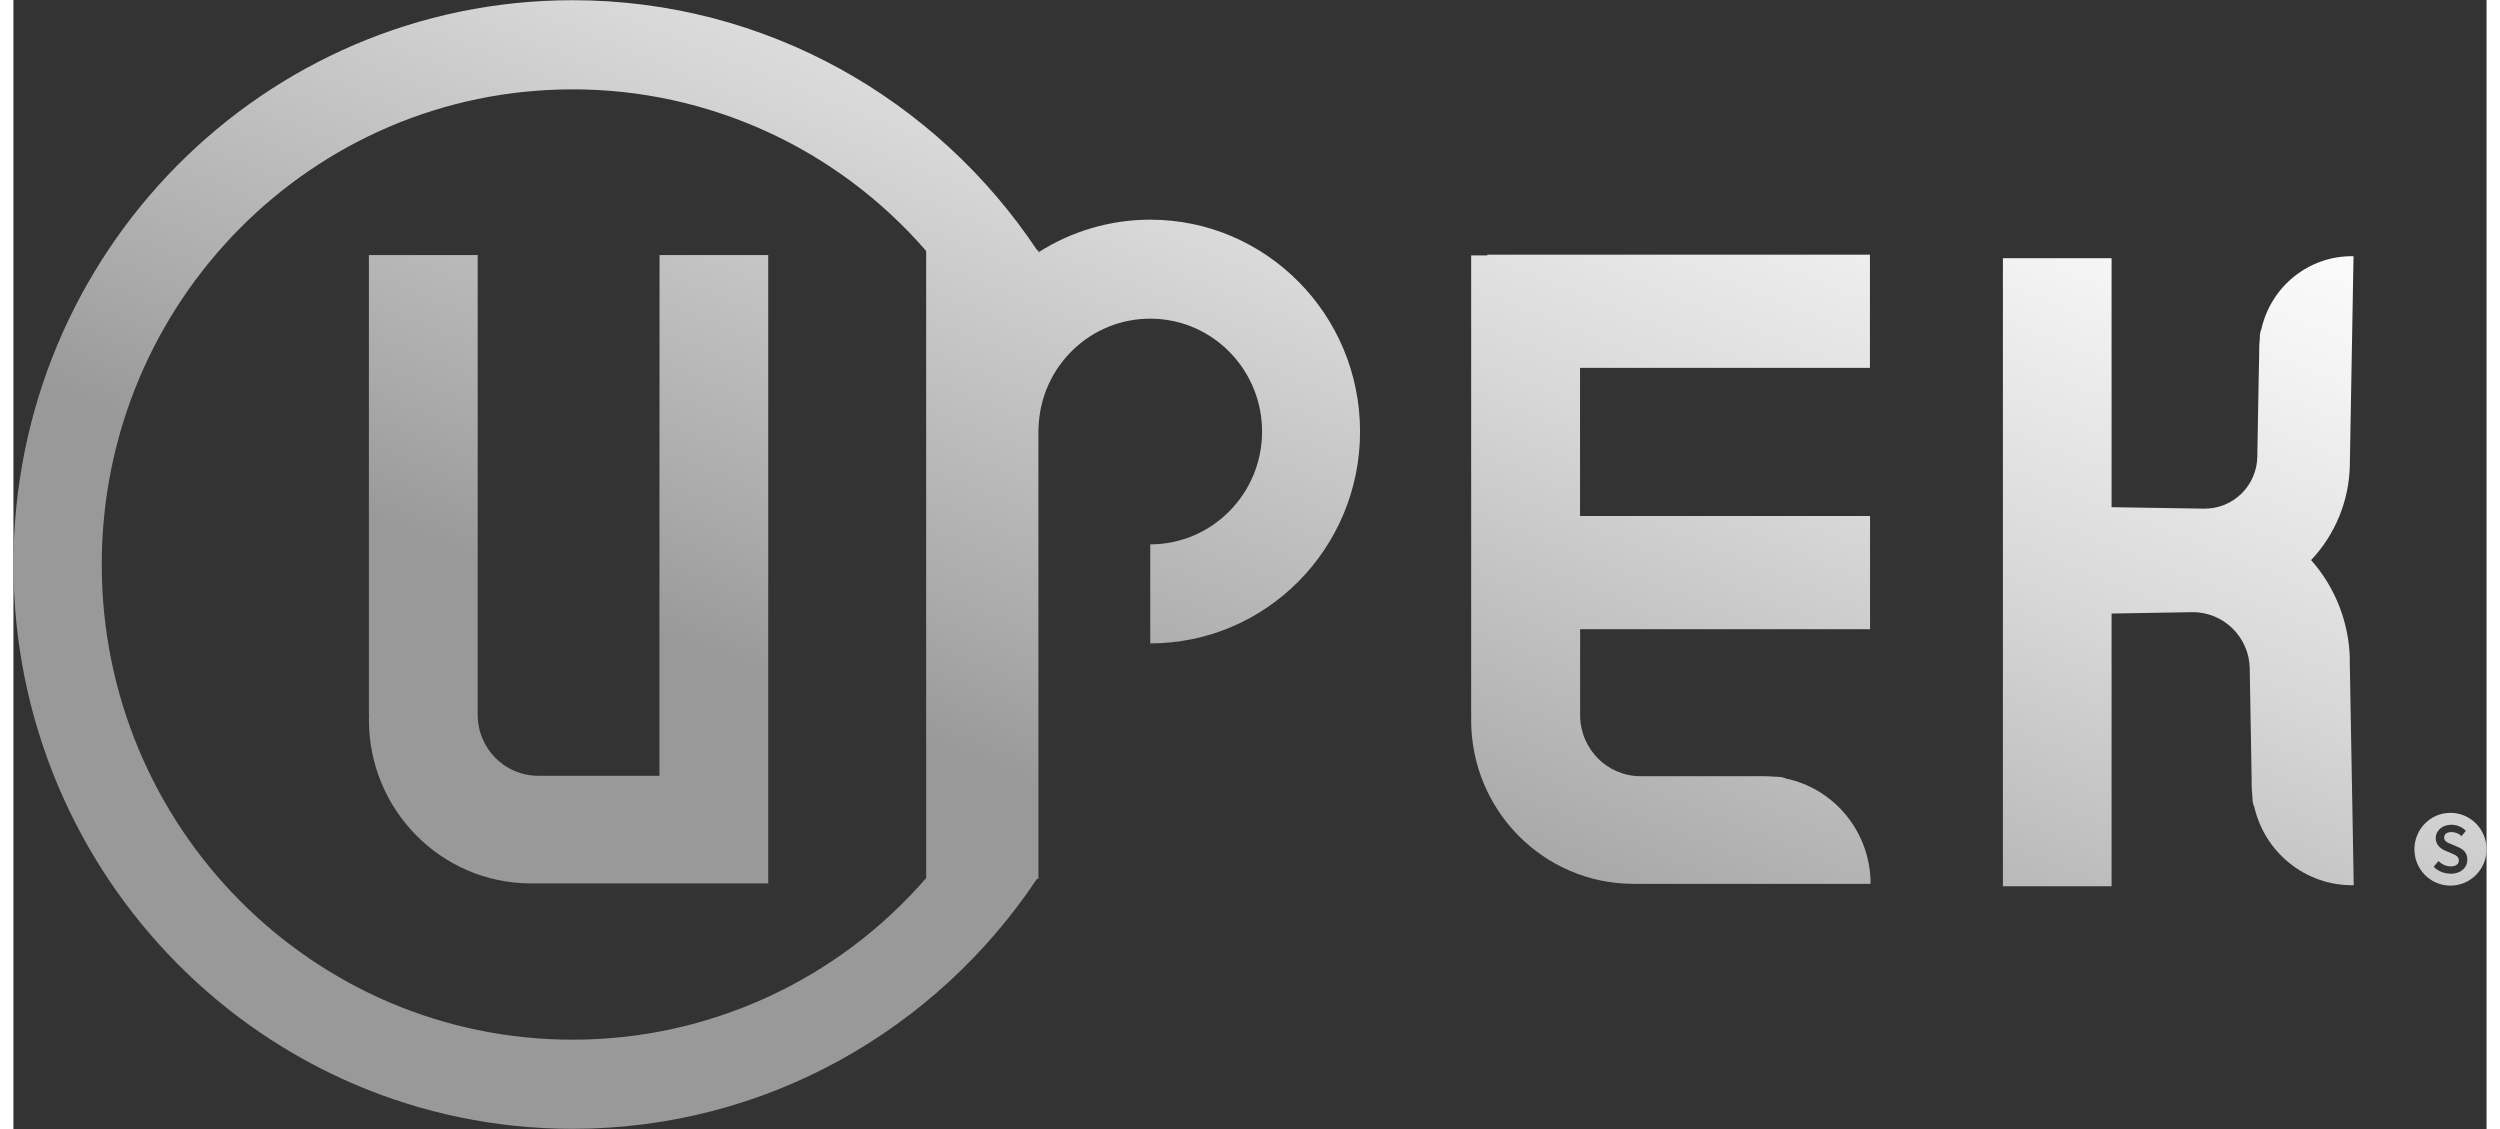 <?xml version="1.0" encoding="UTF-8"?>
<svg xmlns="http://www.w3.org/2000/svg" xmlns:xlink="http://www.w3.org/1999/xlink" width="93px" height="42px" viewBox="0 0 92 42" version="1.1">
<rect x="0" y="0" width="92" height="42" fill="#333333" stroke="none"/>
<defs>
<linearGradient id="linear0" gradientUnits="userSpaceOnUse" x1="4775.75" y1="986.71" x2="5032.69" y2="338.71" gradientTransform="matrix(0.057,0,0,0.058,-252.026,-34.216)">
<stop offset="0.02" style="stop-color:rgb(60%,60%,60%);stop-opacity:1;"/>
<stop offset="0.14" style="stop-color:rgb(66.275%,66.275%,66.275%);stop-opacity:1;"/>
<stop offset="0.53" style="stop-color:rgb(84.314%,84.314%,84.314%);stop-opacity:1;"/>
<stop offset="0.83" style="stop-color:rgb(95.686%,95.686%,95.686%);stop-opacity:1;"/>
<stop offset="1" style="stop-color:rgb(100%,100%,100%);stop-opacity:1;"/>
</linearGradient>
<linearGradient id="linear1" gradientUnits="userSpaceOnUse" x1="5899.45" y1="1432.28" x2="6156.39" y2="784.28" gradientTransform="matrix(0.057,0,0,0.058,-252.026,-34.216)">
<stop offset="0.02" style="stop-color:rgb(60%,60%,60%);stop-opacity:1;"/>
<stop offset="0.14" style="stop-color:rgb(66.275%,66.275%,66.275%);stop-opacity:1;"/>
<stop offset="0.53" style="stop-color:rgb(84.314%,84.314%,84.314%);stop-opacity:1;"/>
<stop offset="0.83" style="stop-color:rgb(95.686%,95.686%,95.686%);stop-opacity:1;"/>
<stop offset="1" style="stop-color:rgb(100%,100%,100%);stop-opacity:1;"/>
</linearGradient>
<linearGradient id="linear2" gradientUnits="userSpaceOnUse" x1="4819.17" y1="1003.93" x2="5076.11" y2="355.93" gradientTransform="matrix(0.057,0,0,0.058,-252.026,-34.216)">
<stop offset="0.02" style="stop-color:rgb(60%,60%,60%);stop-opacity:1;"/>
<stop offset="0.14" style="stop-color:rgb(66.275%,66.275%,66.275%);stop-opacity:1;"/>
<stop offset="0.53" style="stop-color:rgb(84.314%,84.314%,84.314%);stop-opacity:1;"/>
<stop offset="0.83" style="stop-color:rgb(95.686%,95.686%,95.686%);stop-opacity:1;"/>
<stop offset="1" style="stop-color:rgb(100%,100%,100%);stop-opacity:1;"/>
</linearGradient>
<linearGradient id="linear3" gradientUnits="userSpaceOnUse" x1="5397.7" y1="1233.33" x2="5654.64" y2="585.33" gradientTransform="matrix(0.057,0,0,0.058,-252.026,-34.216)">
<stop offset="0.02" style="stop-color:rgb(60%,60%,60%);stop-opacity:1;"/>
<stop offset="0.14" style="stop-color:rgb(66.275%,66.275%,66.275%);stop-opacity:1;"/>
<stop offset="0.53" style="stop-color:rgb(84.314%,84.314%,84.314%);stop-opacity:1;"/>
<stop offset="0.83" style="stop-color:rgb(95.686%,95.686%,95.686%);stop-opacity:1;"/>
<stop offset="1" style="stop-color:rgb(100%,100%,100%);stop-opacity:1;"/>
</linearGradient>
<linearGradient id="linear4" gradientUnits="userSpaceOnUse" x1="5684.33" y1="1346.98" x2="5941.27" y2="698.98" gradientTransform="matrix(0.057,0,0,0.058,-252.026,-34.216)">
<stop offset="0.02" style="stop-color:rgb(60%,60%,60%);stop-opacity:1;"/>
<stop offset="0.14" style="stop-color:rgb(66.275%,66.275%,66.275%);stop-opacity:1;"/>
<stop offset="0.53" style="stop-color:rgb(84.314%,84.314%,84.314%);stop-opacity:1;"/>
<stop offset="0.83" style="stop-color:rgb(95.686%,95.686%,95.686%);stop-opacity:1;"/>
<stop offset="1" style="stop-color:rgb(100%,100%,100%);stop-opacity:1;"/>
</linearGradient>
</defs>
<g id="surface1">
<path style=" stroke:none;fill-rule:nonzero;fill:url(#linear0);" d="M 24.031 23.066 L 24.031 28.859 L 19.605 28.859 C 19.578 28.859 19.547 28.859 19.523 28.859 C 18.277 28.859 17.27 27.844 17.27 26.59 L 17.27 9.488 L 13.223 9.488 L 13.223 26.59 L 13.23 26.59 C 13.23 26.648 13.223 26.715 13.223 26.777 C 13.223 30.129 15.91 32.852 19.234 32.863 L 28.078 32.863 L 28.078 9.488 L 24.035 9.488 Z M 24.031 23.066 "/>
<path style=" stroke:none;fill-rule:nonzero;fill:url(#linear1);" d="M 90.656 30.238 C 89.914 30.238 89.316 30.844 89.316 31.594 C 89.316 32.34 89.914 32.945 90.656 32.945 C 91.398 32.945 92 32.34 92 31.594 C 92 30.844 91.398 30.238 90.656 30.238 Z M 90.656 32.5 C 90.422 32.5 90.199 32.41 90.031 32.246 L 90.211 32.031 C 90.332 32.152 90.496 32.227 90.668 32.23 C 90.859 32.23 90.969 32.145 90.969 32.008 C 90.969 31.867 90.855 31.812 90.699 31.746 L 90.461 31.645 C 90.293 31.57 90.109 31.434 90.109 31.176 C 90.109 30.898 90.355 30.68 90.695 30.68 C 90.895 30.684 91.09 30.762 91.23 30.906 L 91.07 31.102 C 90.969 31.008 90.832 30.953 90.695 30.953 C 90.527 30.953 90.422 31.027 90.422 31.16 C 90.422 31.297 90.551 31.348 90.699 31.406 L 90.934 31.508 C 91.141 31.594 91.285 31.727 91.285 31.98 C 91.285 32.266 91.051 32.504 90.656 32.504 Z M 90.656 32.5 "/>
<path style=" stroke:none;fill-rule:nonzero;fill:url(#linear2);" d="M 42.289 8.172 C 40.812 8.172 39.371 8.594 38.129 9.387 L 38.129 9.309 L 38.082 9.309 C 34.344 3.699 27.996 0.008 20.801 0.008 C 9.312 0.008 0 9.406 0 21 C 0 32.594 9.312 41.992 20.801 41.992 C 28 41.992 34.344 38.297 38.078 32.688 L 38.129 32.688 L 38.129 32.633 L 38.133 32.625 L 38.129 32.625 L 38.129 15.938 L 38.133 15.938 C 38.191 13.633 40.082 11.812 42.367 11.855 C 44.648 11.898 46.469 13.789 46.449 16.094 C 46.426 18.395 44.57 20.25 42.289 20.25 L 42.289 23.934 C 46.598 23.934 50.094 20.406 50.094 16.055 C 50.094 11.703 46.598 8.172 42.289 8.172 Z M 33.953 32.664 C 30.637 36.492 25.836 38.68 20.801 38.676 C 11.129 38.676 3.285 30.762 3.285 21 C 3.285 11.238 11.129 3.324 20.801 3.324 C 25.836 3.32 30.637 5.508 33.953 9.336 Z M 33.953 32.664 "/>
<path style=" stroke:none;fill-rule:nonzero;fill:url(#linear3);" d="M 65.898 28.953 L 65.902 28.941 L 65.723 28.902 L 65.484 28.891 C 65.367 28.883 65.242 28.875 65.121 28.875 L 65.012 28.875 L 64.926 28.871 L 64.926 28.875 L 60.617 28.875 C 60.59 28.875 60.559 28.875 60.531 28.875 C 59.285 28.875 58.281 27.855 58.281 26.602 L 58.281 23.406 L 69.066 23.406 L 69.066 19.195 L 58.277 19.195 L 58.277 13.684 L 69.062 13.684 L 69.062 9.473 L 54.832 9.473 L 54.832 9.5 L 54.227 9.5 L 54.227 26.602 L 54.23 26.602 C 54.23 26.664 54.227 26.727 54.227 26.789 C 54.227 30.145 56.918 32.863 60.238 32.879 L 69.086 32.879 C 69.086 30.969 67.754 29.328 65.898 28.953 Z M 65.898 28.953 "/>
<path style=" stroke:none;fill-rule:nonzero;fill:url(#linear4);" d="M 86.914 24.531 C 86.887 23.164 86.375 21.852 85.473 20.836 C 86.375 19.879 86.891 18.617 86.914 17.297 L 87.051 9.531 C 85.406 9.5 83.969 10.648 83.617 12.27 L 83.609 12.266 L 83.57 12.426 L 83.562 12.633 C 83.551 12.738 83.543 12.844 83.543 12.949 L 83.543 13.047 L 83.539 13.125 L 83.543 13.125 L 83.52 14.23 L 83.473 16.91 C 83.473 16.934 83.473 16.957 83.473 16.98 C 83.457 18.074 82.562 18.941 81.48 18.922 L 78.051 18.867 L 78.051 9.605 L 74.008 9.605 L 74.008 32.969 L 78.051 32.969 L 78.051 22.824 L 81.035 22.773 C 82.207 22.754 83.172 23.695 83.191 24.871 C 83.191 24.898 83.191 24.926 83.191 24.953 L 83.262 29.043 L 83.258 29.043 L 83.262 29.125 L 83.262 29.23 C 83.262 29.344 83.273 29.461 83.285 29.574 L 83.297 29.797 L 83.336 29.973 L 83.348 29.965 C 83.727 31.719 85.281 32.961 87.059 32.93 L 86.91 24.531 Z M 86.914 24.531 "/>
</g>
</svg>
